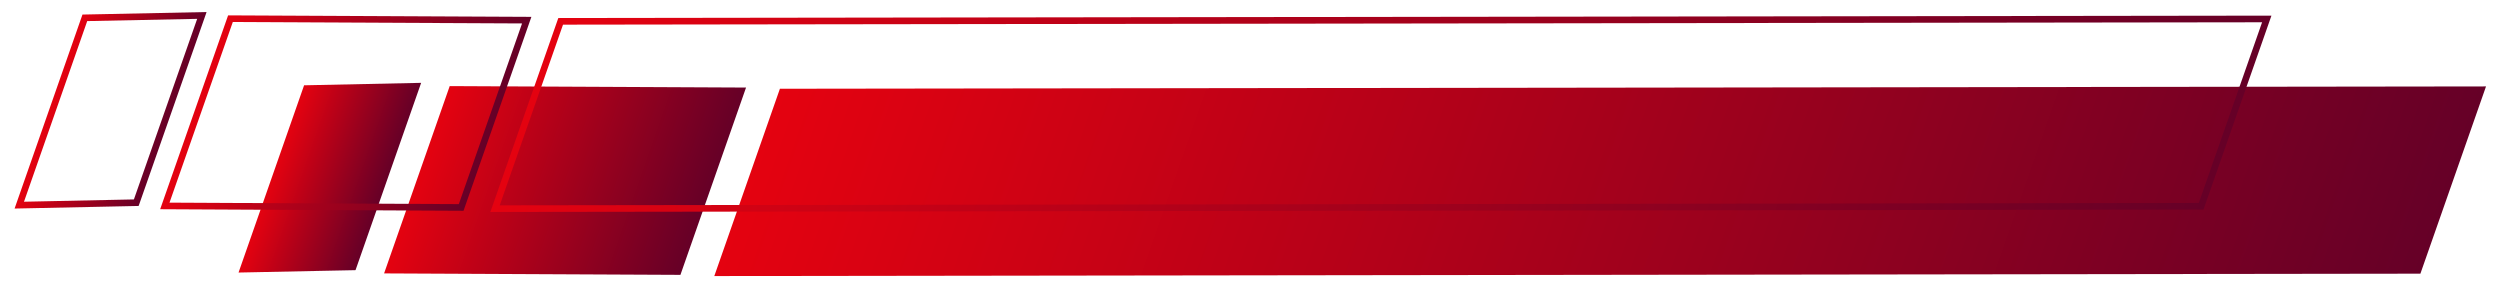 <svg xmlns="http://www.w3.org/2000/svg" xmlns:xlink="http://www.w3.org/1999/xlink" viewBox="0 0 377.19 44.15"><defs><style>.cls-1,.cls-10,.cls-11,.cls-9{fill:none;}.cls-2{isolation:isolate;}.cls-3{clip-path:url(#clip-path);}.cls-4{opacity:0.26;}.cls-5{fill:#111;mix-blend-mode:screen;}.cls-6{fill:url(#Nueva_muestra_de_degradado_1);}.cls-7{fill:url(#Nueva_muestra_de_degradado_1-2);}.cls-8{fill:url(#Nueva_muestra_de_degradado_1-3);}.cls-10,.cls-11,.cls-9{stroke-miterlimit:10;}.cls-9{stroke:url(#Nueva_muestra_de_degradado_1-4);}.cls-10{stroke:url(#Nueva_muestra_de_degradado_1-5);}.cls-11{stroke:url(#Nueva_muestra_de_degradado_1-6);}</style><clipPath id="clip-path"><rect class="cls-1" x="-185.3" y="-1020.26" width="1200" height="800"/></clipPath><linearGradient id="Nueva_muestra_de_degradado_1" x1="174.16" y1="22.14" x2="416.99" y2="22.14" gradientTransform="translate(-30.22 -91.24) rotate(19.3)" gradientUnits="userSpaceOnUse"><stop offset="0" stop-color="#e40210"/><stop offset="1" stop-color="#660027"/></linearGradient><linearGradient id="Nueva_muestra_de_degradado_1-2" x1="127.01" y1="73.65" x2="169.28" y2="73.65" xlink:href="#Nueva_muestra_de_degradado_1"/><linearGradient id="Nueva_muestra_de_degradado_1-3" x1="106.23" y1="84.98" x2="122.78" y2="84.98" xlink:href="#Nueva_muestra_de_degradado_1"/><linearGradient id="Nueva_muestra_de_degradado_1-4" x1="139.08" y1="23.47" x2="382.9" y2="23.47" xlink:href="#Nueva_muestra_de_degradado_1"/><linearGradient id="Nueva_muestra_de_degradado_1-5" x1="91.92" y1="74.98" x2="135.19" y2="74.98" xlink:href="#Nueva_muestra_de_degradado_1"/><linearGradient id="Nueva_muestra_de_degradado_1-6" x1="71.15" y1="86.31" x2="88.7" y2="86.31" xlink:href="#Nueva_muestra_de_degradado_1"/></defs><g class="cls-2"><g id="BACKGROUND"><g class="cls-3"><g class="cls-4"><polygon class="cls-5" points="301.13 -28.85 1768.3 -544.95 1768.3 -364.05 301.13 152.05 301.13 -28.85"/><polygon class="cls-5" points="-458 199.61 1096.56 -339.43 1096.56 -299.54 -458 239.5 -458 199.61"/></g></g></g><g id="Capa_3" data-name="Capa 3"><polygon class="cls-6" points="117.67 13.39 375.08 13.04 365.18 41.29 107.77 41.65 117.67 13.39"/><polygon class="cls-7" points="67.85 12.99 112.56 13.21 102.66 41.47 57.95 41.25 67.85 12.99"/><polygon class="cls-8" points="63.54 12.5 45.88 12.87 35.99 41.12 53.64 40.76 63.54 12.5"/><polygon class="cls-9" points="84.59 3.22 342 2.86 332.1 31.12 74.69 31.48 84.59 3.22"/><polygon class="cls-10" points="34.77 2.82 79.47 3.04 69.58 31.3 24.87 31.07 34.77 2.82"/><polygon class="cls-11" points="30.46 2.33 12.8 2.69 2.91 30.95 20.56 30.58 30.46 2.33"/></g></g></svg>